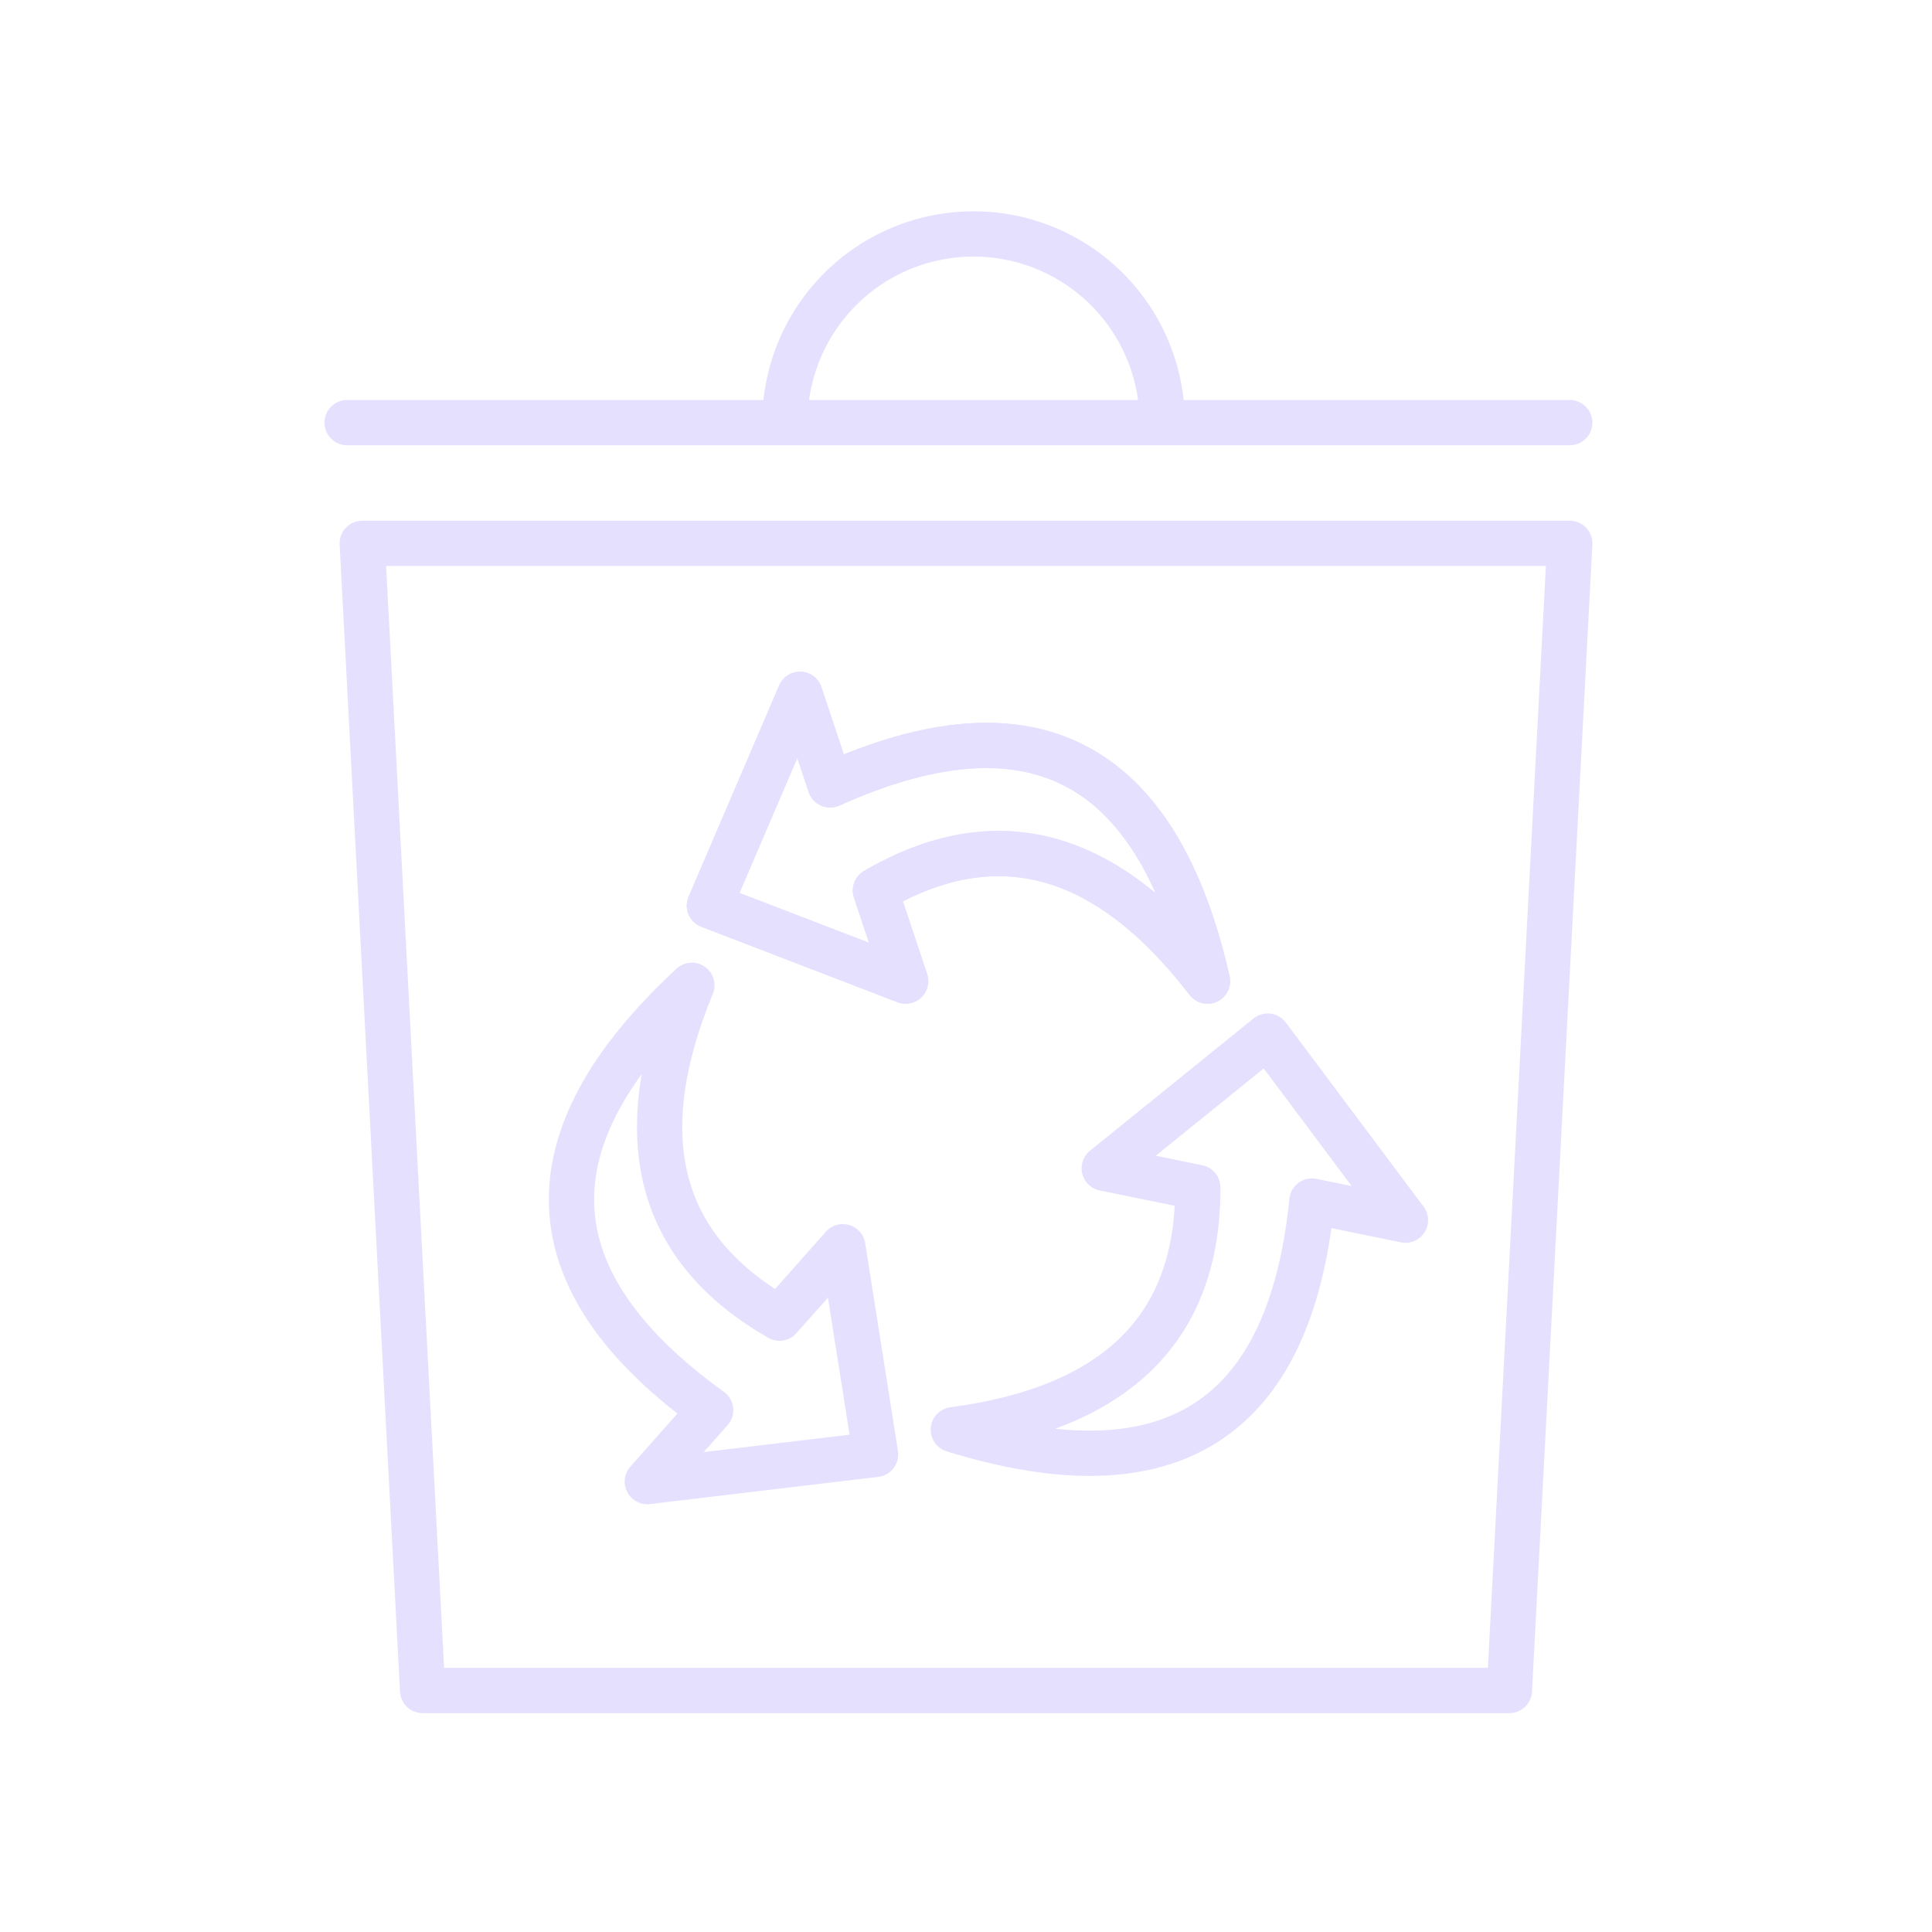 <svg xmlns="http://www.w3.org/2000/svg" viewBox="0 0 128 128" fill="none" stroke="#E6E0FF" stroke-width="3" stroke-linejoin="round" stroke-linecap="round"><path d="M23 28H52a1 1 0 0125 0h27Zm81 8H24l4 76h72Z"/><path d="M58 59q12-7 22 6-5-22-25-13l-2-6-6 14 13 5Z" id="b"/><use href="#b"/><use href="#b" transform="rotate(120 63 75)"/><use href="#b" transform="rotate(240 63 75)"/></svg>
